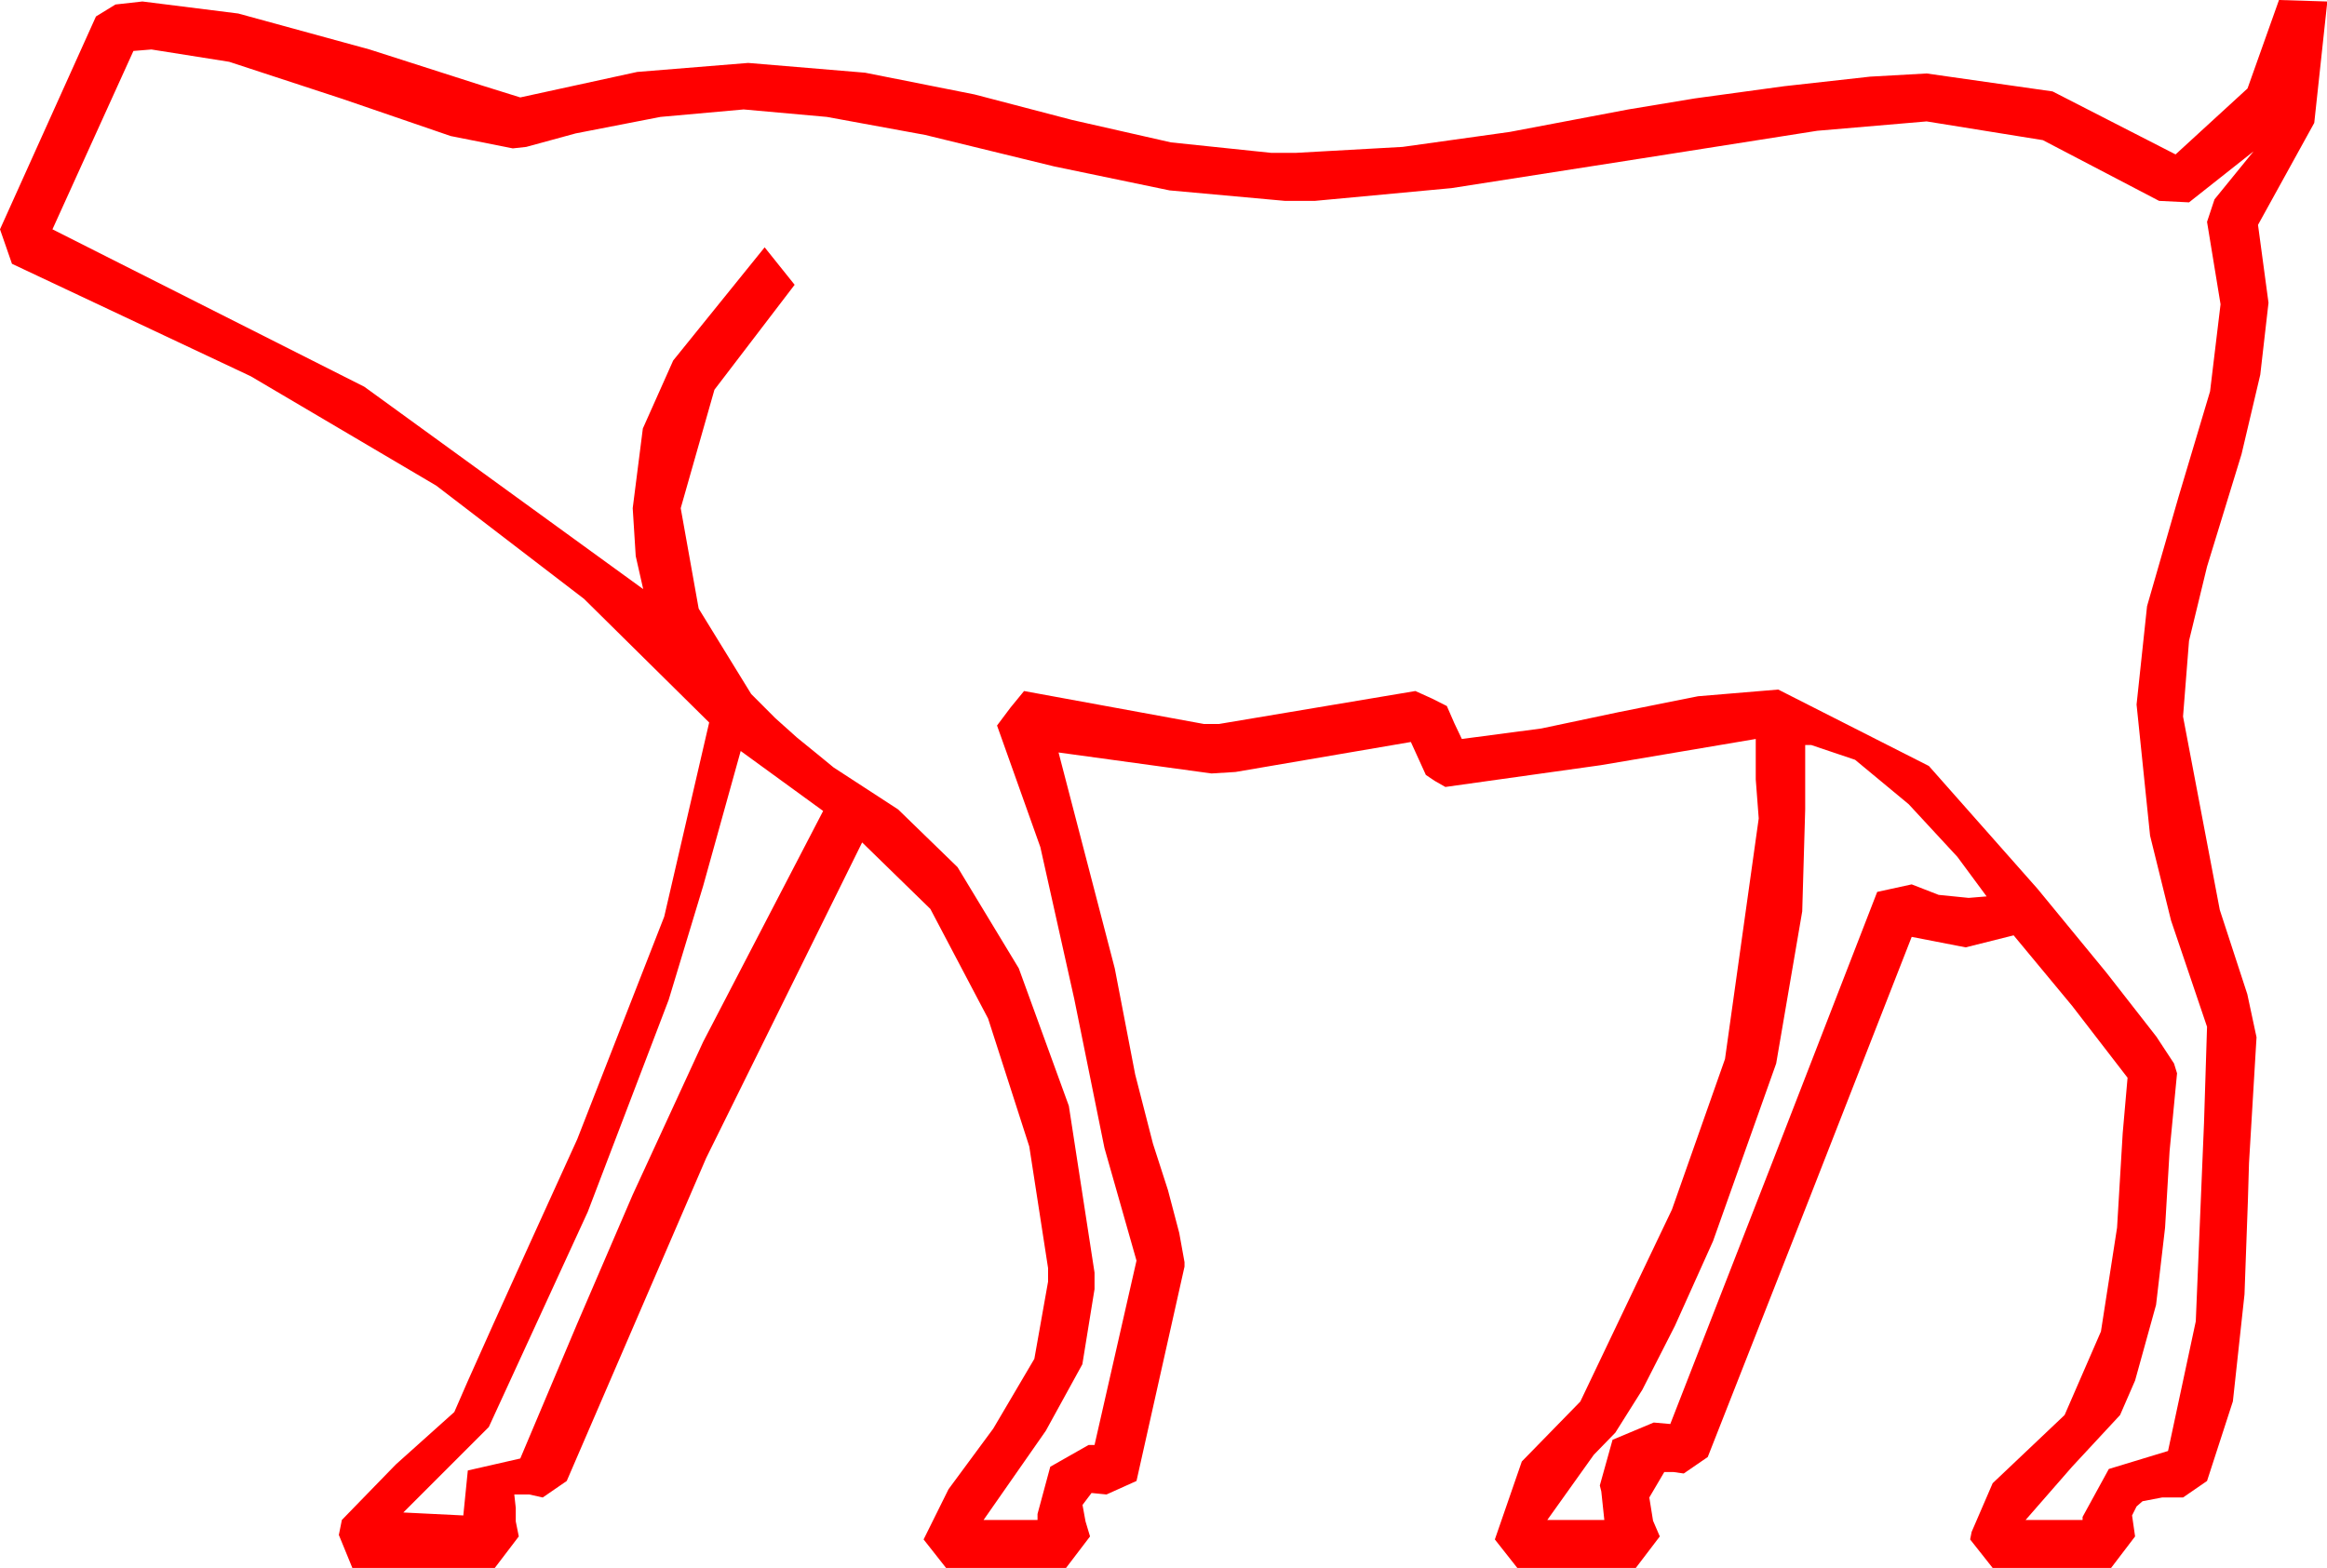 <?xml version="1.0" encoding="utf-8"?>
<!DOCTYPE svg PUBLIC "-//W3C//DTD SVG 1.1//EN" "http://www.w3.org/Graphics/SVG/1.1/DTD/svg11.dtd">
<svg width="45.469" height="30.645" xmlns="http://www.w3.org/2000/svg" xmlns:xlink="http://www.w3.org/1999/xlink" xmlns:xml="http://www.w3.org/XML/1998/namespace" version="1.1">
  <g>
    <g>
      <path style="fill:#FF0000;fill-opacity:1" d="M14.473,14.678L13.74,17.314 13.066,19.541 11.484,23.687 9.551,27.891 7.881,29.561 9.053,29.619 9.141,28.74 10.166,28.506 11.279,25.869 12.363,23.35 13.74,20.361 16.084,15.85 14.473,14.678z M35.273,14.561L35.273,15.82 35.215,17.812 34.706,20.786 33.472,24.258 32.727,25.914 32.091,27.162 31.563,28.001 31.143,28.433 30.234,29.707 31.348,29.707 31.289,29.15 31.26,29.033 31.509,28.14 32.314,27.803 32.637,27.832 34.658,22.646 36.68,17.432 37.354,17.285 37.881,17.49 38.467,17.549 38.818,17.52 38.247,16.747 37.295,15.718 36.248,14.85 35.391,14.561 35.273,14.561z M2.959,0.967L2.607,0.996 1.025,4.482 7.119,7.559 12.568,11.514 12.422,10.869 12.363,9.932 12.561,8.375 13.154,7.046 14.941,4.834 15.527,5.566 13.96,7.617 13.301,9.932 13.652,11.895 14.678,13.564 15.146,14.033 15.571,14.414 15.967,14.736 16.289,15 17.549,15.82 18.71,16.948 19.907,18.926 20.885,21.614 21.387,24.873 21.387,25.195 21.149,26.664 20.435,27.964 19.219,29.707 20.273,29.707 20.273,29.59 20.522,28.667 21.27,28.242 21.387,28.242 22.207,24.639 21.581,22.438 20.991,19.526 20.328,16.556 19.482,14.18 19.746,13.828 20.01,13.506 23.525,14.15 23.818,14.15 27.656,13.506 27.979,13.652 28.271,13.799 28.418,14.136 28.564,14.443 30.117,14.238 31.641,13.916 33.179,13.608 34.746,13.477 37.69,14.971 39.814,17.373 41.162,19.014 42.136,20.262 42.48,20.786 42.539,20.977 42.393,22.5 42.305,23.994 42.129,25.503 41.719,26.982 41.426,27.656 40.488,28.667 39.58,29.707 40.693,29.707 40.693,29.648 41.206,28.711 42.363,28.359 42.905,25.825 43.066,21.943 43.125,20.068 42.422,17.992 42.012,16.333 41.748,13.77 41.953,11.847 42.568,9.712 43.184,7.65 43.389,5.947 43.125,4.336 43.271,3.896 44.033,2.959 42.773,3.955 42.188,3.926 39.917,2.739 37.646,2.373 35.508,2.556 32.021,3.105 28.359,3.677 25.693,3.926 25.107,3.926 22.852,3.721 20.596,3.252 18.076,2.637 16.157,2.285 14.531,2.139 12.905,2.285 11.25,2.607 10.283,2.871 10.02,2.9 8.807,2.659 6.694,1.934 4.479,1.208 2.959,0.967z M44.531,0L45.469,0.029 45.469,0.088 45.22,2.402 44.121,4.395 44.326,5.918 44.165,7.324 43.799,8.877 43.125,11.074 42.773,12.524 42.656,14.004 43.374,17.783 43.912,19.431 44.092,20.273 43.945,22.734 43.923,23.478 43.857,25.298 43.63,27.389 43.125,28.945 42.656,29.268 42.246,29.268 41.865,29.341 41.748,29.443 41.66,29.619 41.719,30.029 41.25,30.645 38.936,30.645 38.496,30.088 38.525,29.941 38.936,28.989 40.342,27.656 41.052,26.023 41.367,23.994 41.477,22.148 41.572,21.064 40.488,19.658 39.346,18.281 38.408,18.516 37.354,18.311 35.361,23.408 33.369,28.477 32.9,28.799 32.695,28.77 32.52,28.77 32.227,29.268 32.3,29.722 32.432,30.029 31.963,30.645 29.648,30.645 29.209,30.088 29.736,28.564 30.879,27.393 32.67,23.639 33.706,20.698 34.365,15.996 34.307,15.234 34.307,14.443 31.274,14.956 28.242,15.381 28.037,15.264 27.861,15.146 27.568,14.502 24.141,15.088 23.672,15.117 20.684,14.707 21.782,18.926 22.181,20.999 22.529,22.354 22.822,23.262 23.042,24.097 23.145,24.668 23.145,24.756 22.207,28.945 21.621,29.209 21.328,29.18 21.152,29.414 21.211,29.736 21.299,30.029 20.83,30.645 18.486,30.645 18.047,30.088 18.534,29.106 19.409,27.92 20.211,26.558 20.479,25.049 20.479,24.785 20.112,22.408 19.307,19.907 18.179,17.765 16.846,16.465 13.799,22.632 11.074,28.945 10.605,29.268 10.342,29.209 10.049,29.209 10.078,29.473 10.078,29.736 10.137,30.029 9.668,30.645 6.885,30.645 6.621,30 6.68,29.707 7.734,28.623 8.877,27.598 9.137,27.001 9.624,25.913 10.338,24.335 11.279,22.266 12.979,17.915 13.857,14.121 11.411,11.704 8.525,9.492 4.9,7.354 0.234,5.156 0,4.482 1.875,0.322 2.256,0.088 2.783,0.029 4.655,0.264 7.222,0.967 9.415,1.67 10.166,1.904 12.451,1.406 14.619,1.23 16.904,1.421 19.043,1.846 20.947,2.344 22.881,2.783 24.844,2.988 25.312,2.988 27.407,2.871 29.502,2.578 31.816,2.139 33.12,1.923 34.863,1.685 36.541,1.498 37.646,1.436 40.107,1.787 42.51,3.018 43.916,1.729 44.531,0z" />
    </g>
  </g>
</svg>